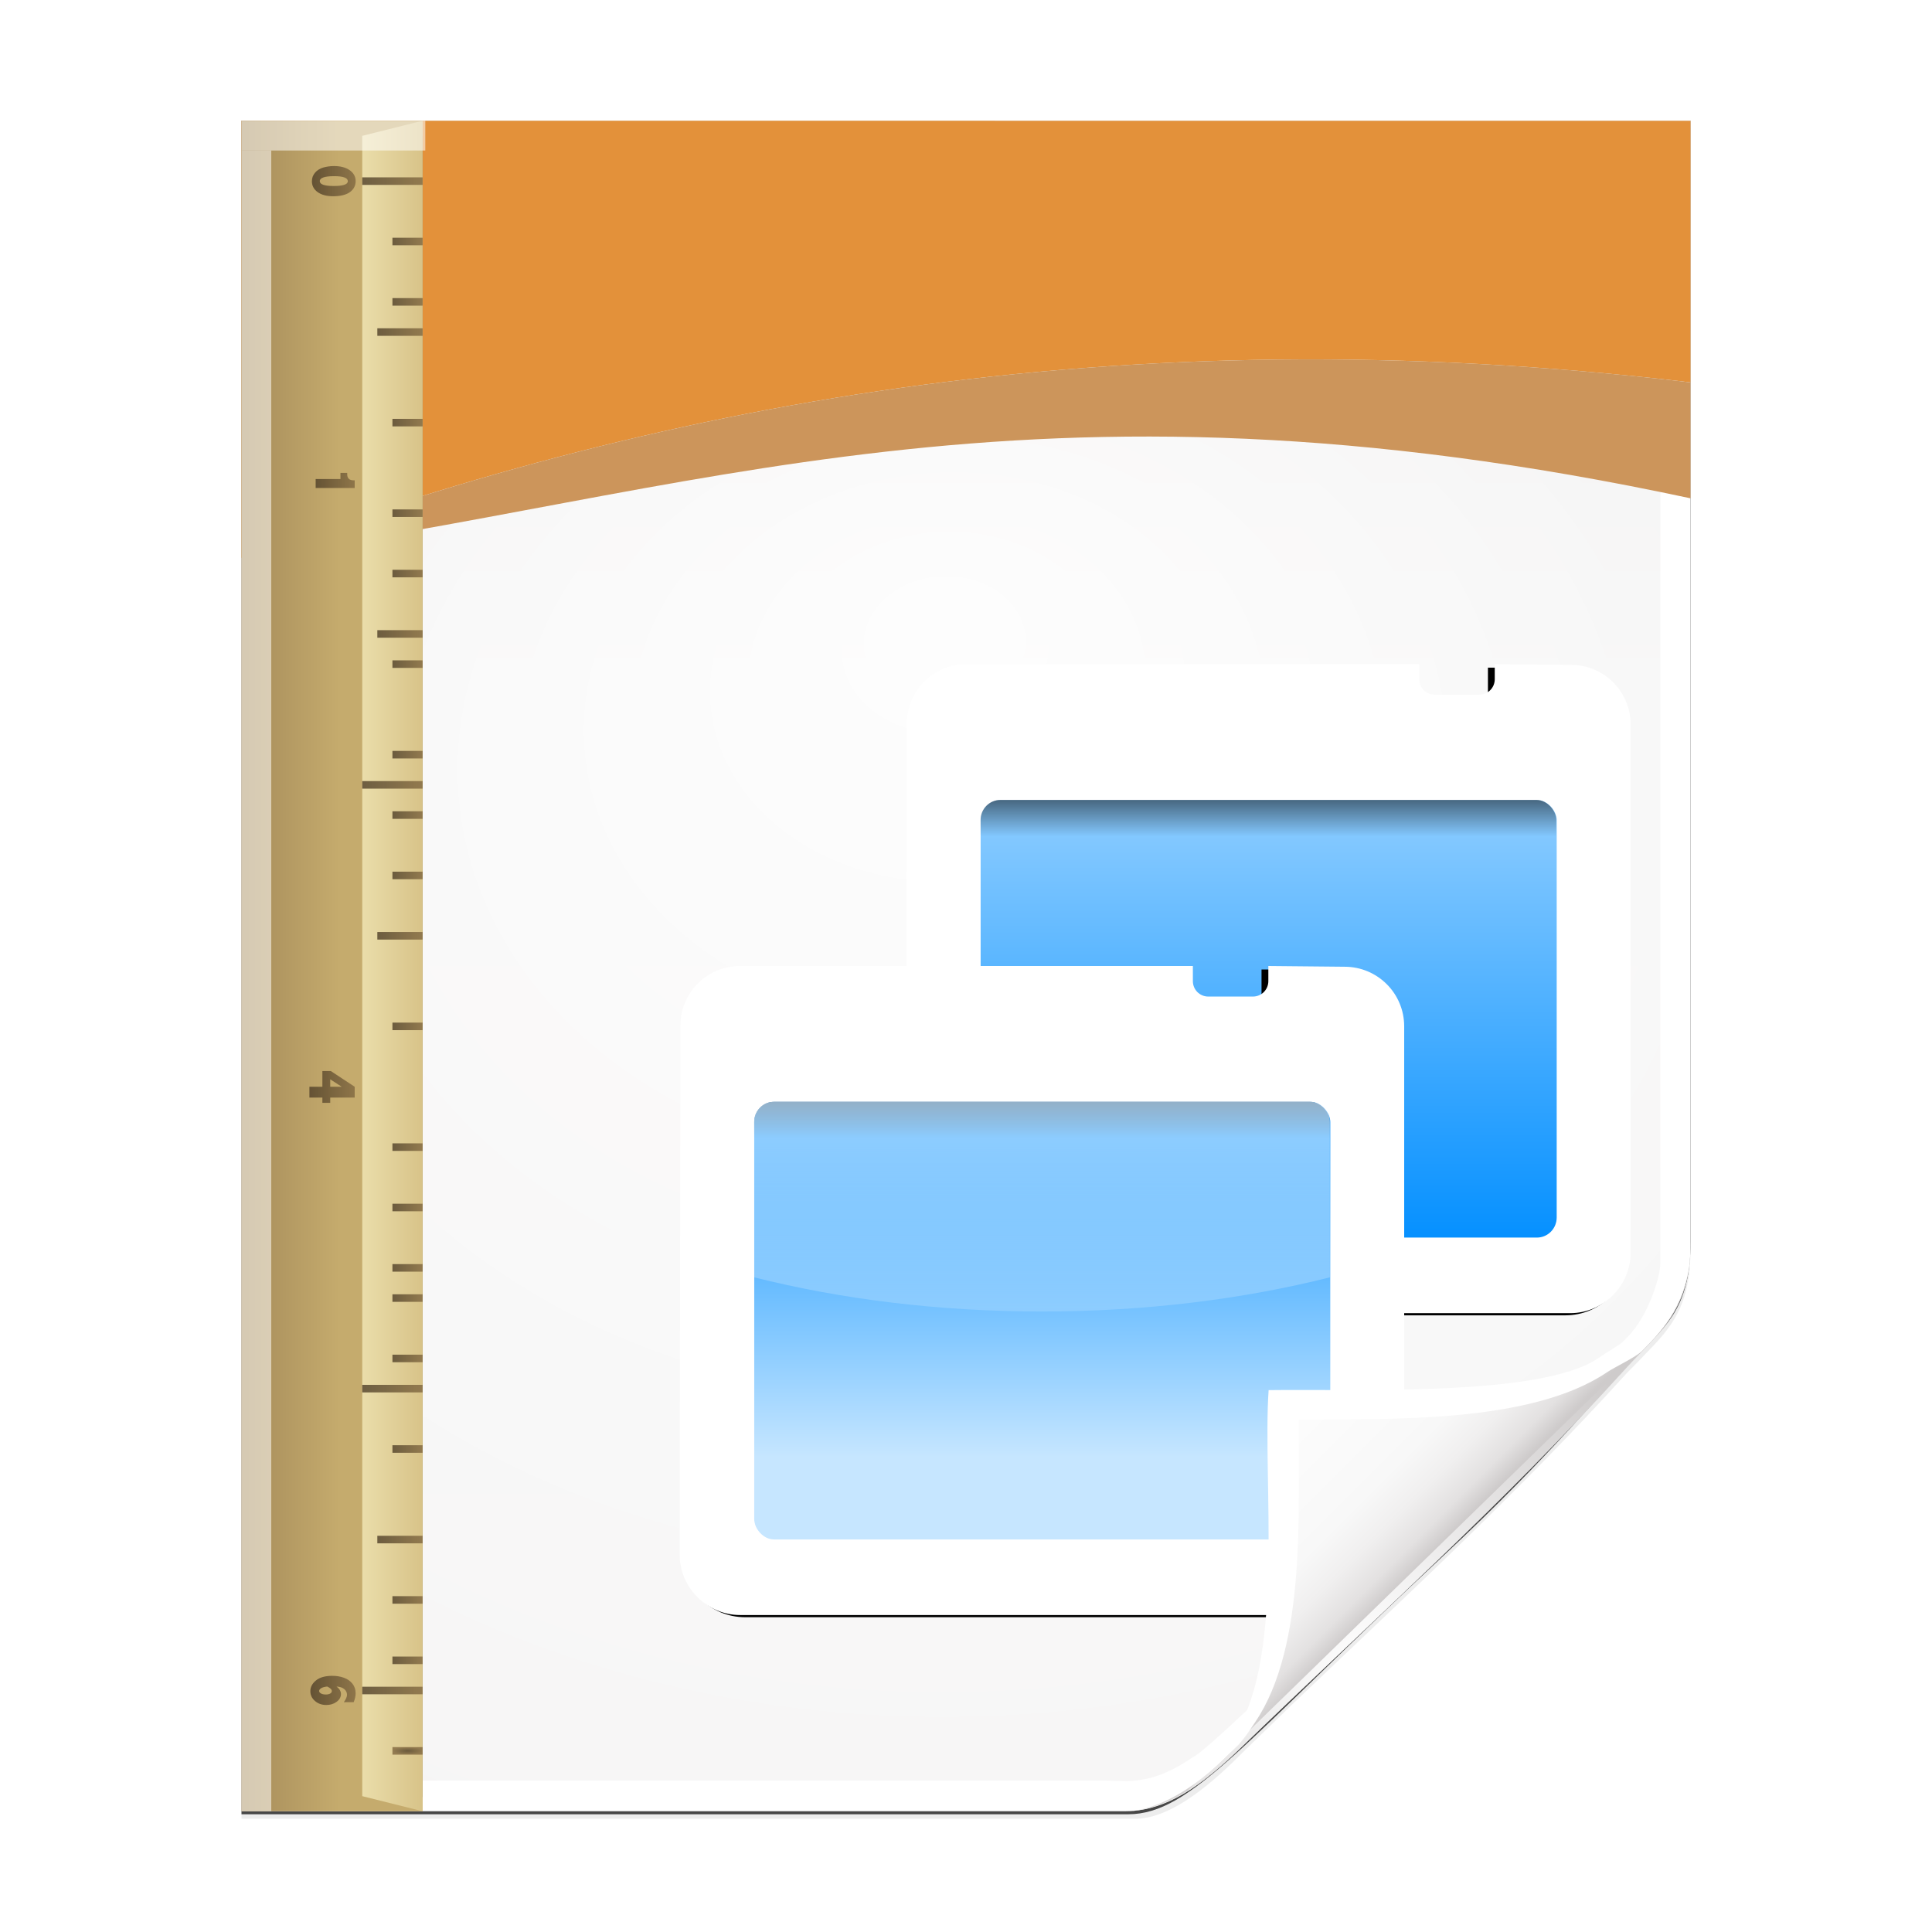 <svg height="96" width="96" xmlns="http://www.w3.org/2000/svg" xmlns:xlink="http://www.w3.org/1999/xlink"><linearGradient id="a"><stop offset="0" stop-color="#fff"/><stop offset="1" stop-color="#fff" stop-opacity="0"/></linearGradient><linearGradient id="b" xlink:href="#a"/><linearGradient id="c" gradientUnits="userSpaceOnUse" x1="28" x2="28" xlink:href="#a" y1="57.5" y2="0"/><radialGradient id="d" cx="102" cy="112.305" gradientUnits="userSpaceOnUse" r="139.559"><stop offset="0" stop-color="#efefef"/><stop offset=".189" stop-color="#f9f9f9"/><stop offset=".257" stop-color="#fafafa"/><stop offset=".301" stop-color="#fff"/><stop offset=".531" stop-color="#fafafa"/><stop offset=".845" stop-color="#ebecec"/><stop offset="1" stop-color="#e1e2e3"/></radialGradient><linearGradient id="e"><stop offset="0" stop-color="#0590ff"/><stop offset="1" stop-color="#c6e6ff"/></linearGradient><filter id="f" color-interpolation-filters="sRGB"><feGaussianBlur stdDeviation="1.126"/></filter><clipPath id="g"><path d="m18.188 56c-1.22 0-2.188.968-2.188 2.188v17.062c9.64 2.397 20.509 3.75 32 3.75s22.36-1.353 32-3.75v-17.062c0-1.22-.968-2.188-2.188-2.188z" filter="url(#h)"/></clipPath><filter id="h" color-interpolation-filters="sRGB" height="1.295" width="1.106" x="-.053" y="-.147"><feGaussianBlur stdDeviation="1.413"/></filter><radialGradient id="i" cx="100.889" cy="155.997" fx="100.889" fy="155.997" gradientTransform="matrix(2.617 0 0 2.319 -190.447 -216.482)" gradientUnits="userSpaceOnUse" r="40" xlink:href="#d"/><linearGradient id="j" gradientUnits="userSpaceOnUse" x1="52" x2="52" y1="52" y2="60"><stop offset="0"/><stop offset="1" stop-opacity="0"/></linearGradient><linearGradient id="k" gradientUnits="userSpaceOnUse" x1="56" x2="56" xlink:href="#c" y1="32" y2="88.118"/><linearGradient id="l" gradientTransform="matrix(.596 0 0 .604 12.398 41.175)" gradientUnits="userSpaceOnUse" x1="58.171" x2="58.171" xlink:href="#e" y1="55.886" y2="94.973"/><filter id="m"><feGaussianBlur stdDeviation=".76"/></filter><radialGradient id="n" cx="100.889" cy="155.997" fx="100.889" fy="155.997" gradientTransform="matrix(2.617 0 0 2.319 -169.447 -242.482)" gradientUnits="userSpaceOnUse" r="40" xlink:href="#d"/><linearGradient id="o" gradientTransform="matrix(.596 0 0 .604 27.398 19.175)" gradientUnits="userSpaceOnUse" x1="36.166" x2="37.42" y1="41.499" y2="106.466"><stop offset=".141" stop-color="#fff"/><stop offset="1" stop-color="#bac1c4"/></linearGradient><linearGradient id="p" gradientTransform="matrix(.596 0 0 .604 12.398 41.175)" gradientUnits="userSpaceOnUse" x1="58.171" x2="58.171" y1="38.964" y2="94.973"><stop offset="0" stop-color="#fff"/><stop offset="1" stop-color="#ddd"/></linearGradient><filter id="q"><feGaussianBlur stdDeviation=".773"/></filter><radialGradient id="r" cx="64" cy="64.004" fx="63.793" fy="47.275" gradientTransform="matrix(1.064 -.053 .043 .869 -23.207 27.284)" gradientUnits="userSpaceOnUse" r="47.5" xlink:href="#b"/><mask id="s" maskUnits="userSpaceOnUse"><path d="m18.608 44.442c-.215 0-.316.148-.316.316v68.833c0 .519.429.947.948.948l34.742.02c.034 0.0.63-.005 1.066 0 6.379-2.524 16.053-14.183 21.704-19.87.933-1.046.704-.727.918-1.825l0-48.106c0-.204-.103-.316-.316-.316z" fill="url(#r)" opacity=".847"/></mask><filter id="t"><feGaussianBlur stdDeviation="1.407"/></filter><filter id="u"><feGaussianBlur stdDeviation="1.72"/></filter><linearGradient id="v" gradientTransform="matrix(-0 1 -1 -0 59.465 -62)" gradientUnits="userSpaceOnUse" x1="173.994" x2="173.994" xlink:href="#x" y1="38.902" y2="35.902"/><linearGradient id="w"><stop fill="none" offset="0" stop-color="#4e3e27"/><stop fill="none" offset="1" stop-color="#816840"/></linearGradient><linearGradient id="x" gradientTransform="matrix(-0 1 -1 -0 42 -70.001)" gradientUnits="userSpaceOnUse" x1="86" x2="86" xlink:href="#w" y1="32" y2="30"/><linearGradient id="y" gradientTransform="matrix(-0 1 -1 -0 59.465 -62)" gradientUnits="userSpaceOnUse" x1="154.08" x2="154.08" xlink:href="#x" y1="38.964" y2="35.964"/><linearGradient id="z" gradientTransform="matrix(-0 1 -1 -0 59.465 -62)" gradientUnits="userSpaceOnUse" x1="134.014" x2="134.014" xlink:href="#x" y1="38.964" y2="35.964"/><linearGradient id="A" gradientTransform="matrix(-0 1 -1 -0 59.465 -62)" gradientUnits="userSpaceOnUse" x1="114.048" x2="114.048" xlink:href="#x" y1="38.902" y2="35.902"/><linearGradient id="B" gradientTransform="matrix(-0 1 -1 -0 59.465 -62)" gradientUnits="userSpaceOnUse" x1="93.83" x2="93.83" xlink:href="#x" y1="38.551" y2="35.964"/><linearGradient id="C" gradientTransform="matrix(-0 1 -1 -0 59.465 -62)" gradientUnits="userSpaceOnUse" x1="74.002" x2="74.002" xlink:href="#D" y1="38.799" y2="35.902"/><linearGradient id="D" gradientTransform="matrix(-0 1 -1 -0 42 -70.001)" gradientUnits="userSpaceOnUse" x1="82" x2="82" xlink:href="#w" y1="32" y2="30"/><linearGradient id="E" gradientTransform="translate(16 8)" gradientUnits="userSpaceOnUse" x1="10" x2="12" xlink:href="#x" y1="106" y2="106"/><radialGradient id="F" cx="11" cy="108" gradientTransform="matrix(1 0 0 .25 0 81)" gradientUnits="userSpaceOnUse" r="1" xlink:href="#x"/><linearGradient id="G" gradientTransform="translate(16 8)" gradientUnits="userSpaceOnUse" x1="10" x2="12" xlink:href="#x" y1="110" y2="110"/><linearGradient id="H" gradientTransform="translate(16 8)" gradientUnits="userSpaceOnUse" x1="8" x2="12" xlink:href="#x" y1="104" y2="104"/><linearGradient id="I" gradientTransform="translate(16 8)" gradientUnits="userSpaceOnUse" x1="10" x2="12" xlink:href="#x" y1="92" y2="92"/><linearGradient id="J" gradientTransform="translate(16 8)" gradientUnits="userSpaceOnUse" x1="9" x2="12" xlink:href="#x" y1="94" y2="94"/><linearGradient id="K" gradientTransform="translate(16 8)" gradientUnits="userSpaceOnUse" x1="10" x2="12" xlink:href="#x" y1="96" y2="96"/><linearGradient id="L" gradientTransform="translate(16 8)" gradientUnits="userSpaceOnUse" x1="10" x2="12" xlink:href="#x" y1="98" y2="98"/><linearGradient id="M" gradientTransform="translate(16 8)" gradientUnits="userSpaceOnUse" x1="10" x2="12" xlink:href="#x" y1="100" y2="100"/><linearGradient id="N" gradientTransform="translate(16 8)" gradientUnits="userSpaceOnUse" x1="10" x2="12" xlink:href="#x" y1="102" y2="102"/><linearGradient id="O" gradientTransform="translate(16 8)" gradientUnits="userSpaceOnUse" x1="10" x2="12" xlink:href="#x" y1="90" y2="90"/><linearGradient id="P" gradientTransform="translate(16 8)" gradientUnits="userSpaceOnUse" x1="10" x2="12" xlink:href="#x" y1="88" y2="88"/><linearGradient id="Q" gradientTransform="translate(16 8)" gradientUnits="userSpaceOnUse" x1="10" x2="12" xlink:href="#x" y1="86" y2="86"/><linearGradient id="R" gradientTransform="translate(16 8)" gradientUnits="userSpaceOnUse" x1="8" x2="12" xlink:href="#x" y1="84" y2="84"/><linearGradient id="S" gradientTransform="translate(16 8)" gradientUnits="userSpaceOnUse" x1="8" x2="12" xlink:href="#x" y1="64" y2="64"/><linearGradient id="T" gradientTransform="translate(16 8)" gradientUnits="userSpaceOnUse" x1="10" x2="12" xlink:href="#x" y1="82" y2="82"/><linearGradient id="U" gradientTransform="translate(16 8)" gradientUnits="userSpaceOnUse" x1="10" x2="12" xlink:href="#x" y1="80" y2="80"/><linearGradient id="V" gradientTransform="translate(16 8)" gradientUnits="userSpaceOnUse" x1="10" x2="12" xlink:href="#x" y1="78" y2="78"/><linearGradient id="W" gradientTransform="translate(16 8)" gradientUnits="userSpaceOnUse" x1="10" x2="12" xlink:href="#x" y1="66" y2="66"/><linearGradient id="X" gradientTransform="translate(16 8)" gradientUnits="userSpaceOnUse" x1="10" x2="12" xlink:href="#x" y1="68" y2="68"/><linearGradient id="Y" gradientTransform="translate(16 8)" gradientUnits="userSpaceOnUse" x1="10" x2="12" xlink:href="#x" y1="70" y2="70"/><linearGradient id="Z" gradientTransform="translate(16 8)" gradientUnits="userSpaceOnUse" x1="10" x2="12" xlink:href="#x" y1="72" y2="72"/><linearGradient id="aa" gradientTransform="translate(16 8)" gradientUnits="userSpaceOnUse" x1="9" x2="12" xlink:href="#x" y1="74" y2="74"/><linearGradient id="ab" gradientTransform="translate(16 8)" gradientUnits="userSpaceOnUse" x1="10" x2="12" xlink:href="#x" y1="76" y2="76"/><linearGradient id="ac" gradientTransform="translate(16 8)" gradientUnits="userSpaceOnUse" x1="10" x2="12" xlink:href="#x" y1="62" y2="62"/><linearGradient id="ad" gradientTransform="translate(16 8)" gradientUnits="userSpaceOnUse" x1="10" x2="12" xlink:href="#x" y1="60" y2="60"/><linearGradient id="ae" gradientTransform="translate(16 8)" gradientUnits="userSpaceOnUse" x1="10" x2="12" xlink:href="#x" y1="58" y2="58"/><linearGradient id="af" gradientTransform="translate(16 8)" gradientUnits="userSpaceOnUse" x1="10" x2="12" xlink:href="#x" y1="46" y2="46"/><linearGradient id="ag" gradientTransform="translate(16 8)" gradientUnits="userSpaceOnUse" x1="10" x2="12" xlink:href="#x" y1="48" y2="48"/><linearGradient id="ah" gradientTransform="translate(16 8)" gradientUnits="userSpaceOnUse" x1="10" x2="12" xlink:href="#x" y1="50" y2="50"/><linearGradient id="ai" gradientTransform="translate(16 8)" gradientUnits="userSpaceOnUse" x1="10" x2="12" xlink:href="#x" y1="52" y2="52"/><linearGradient id="aj" gradientTransform="translate(16 8)" gradientUnits="userSpaceOnUse" x1="9" x2="12" xlink:href="#x" y1="54" y2="54"/><linearGradient id="ak" gradientTransform="translate(16 8)" gradientUnits="userSpaceOnUse" x1="10" x2="12" xlink:href="#x" y1="56" y2="56"/><linearGradient id="al" gradientTransform="translate(16 8)" gradientUnits="userSpaceOnUse" x1="8" x2="12" xlink:href="#x" y1="44" y2="44"/><linearGradient id="am" gradientTransform="translate(16 8)" gradientUnits="userSpaceOnUse" x1="8" x2="12" xlink:href="#x" y1="24" y2="24"/><linearGradient id="an" gradientTransform="translate(16 8)" gradientUnits="userSpaceOnUse" x1="10" x2="12" xlink:href="#x" y1="42" y2="42"/><linearGradient id="ao" gradientTransform="translate(16 8)" gradientUnits="userSpaceOnUse" x1="10" x2="12" xlink:href="#x" y1="40" y2="40"/><linearGradient id="ap" gradientTransform="translate(16 8)" gradientUnits="userSpaceOnUse" x1="10" x2="12" xlink:href="#x" y1="36" y2="36"/><linearGradient id="aq" gradientTransform="translate(16 8)" gradientUnits="userSpaceOnUse" x1="10" x2="12" xlink:href="#x" y1="38" y2="38"/><linearGradient id="ar" gradientTransform="translate(16 8)" gradientUnits="userSpaceOnUse" x1="9" x2="12" xlink:href="#x" y1="34" y2="34"/><linearGradient id="as" gradientTransform="translate(16 8)" gradientUnits="userSpaceOnUse" x1="10" x2="12" xlink:href="#x" y1="32" y2="32"/><linearGradient id="at" gradientTransform="translate(16 8)" gradientUnits="userSpaceOnUse" x1="10" x2="12" xlink:href="#x" y1="30" y2="30"/><linearGradient id="au" gradientTransform="translate(16 8)" gradientUnits="userSpaceOnUse" x1="10" x2="12" xlink:href="#x" y1="28" y2="28"/><linearGradient id="av" gradientTransform="translate(16 8)" gradientUnits="userSpaceOnUse" x1="10" x2="12" xlink:href="#x" y1="26" y2="26"/><linearGradient id="aw" gradientTransform="translate(16 8)" gradientUnits="userSpaceOnUse" x1="10" x2="12" xlink:href="#D" y1="22" y2="22"/><linearGradient id="ax" gradientTransform="translate(16 8)" gradientUnits="userSpaceOnUse" x1="10" x2="12" xlink:href="#D" y1="20" y2="20"/><linearGradient id="ay" gradientTransform="translate(16 8)" gradientUnits="userSpaceOnUse" x1="10" x2="12" xlink:href="#D" y1="18" y2="18"/><linearGradient id="az" gradientTransform="translate(16 8)" gradientUnits="userSpaceOnUse" x1="9" x2="12" xlink:href="#D" y1="14" y2="14"/><linearGradient id="aA" gradientTransform="translate(16 8)" gradientUnits="userSpaceOnUse" x1="10" x2="12" xlink:href="#D" y1="16" y2="16"/><linearGradient id="aB" gradientTransform="translate(16 8)" gradientUnits="userSpaceOnUse" x1="10" x2="12" xlink:href="#D" y1="12" y2="12"/><linearGradient id="aC" gradientTransform="matrix(-0 1 -1 -0 58 -62)" gradientUnits="userSpaceOnUse" x1="80" x2="80" xlink:href="#aD" y1="32" y2="30"/><linearGradient id="aD" gradientTransform="matrix(-0 1 -1 -0 42 -70.001)" gradientUnits="userSpaceOnUse" x1="176" x2="176" xlink:href="#w" y1="32" y2="30"/><linearGradient id="aE" gradientTransform="matrix(-0 1 -1 -0 58 -62)" gradientUnits="userSpaceOnUse" x1="78" x2="78" xlink:href="#aD" y1="32" y2="30"/><linearGradient id="aF" gradientTransform="matrix(-0 1 -1 -0 58 -62)" gradientUnits="userSpaceOnUse" x1="76" x2="76" xlink:href="#aD" y1="32" y2="30"/><linearGradient id="aG" gradientTransform="matrix(-0 1 -1 -0 58 -62)" gradientUnits="userSpaceOnUse" x1="74" x2="74" xlink:href="#aD" y1="33.999" y2="30"/><linearGradient id="aH" gradientTransform="matrix(-0 1 -1 -0 42 -70.001)" gradientUnits="userSpaceOnUse" x1="126" x2="126" y1="30" y2="34.001"><stop offset="0" stop-color="#ddc98f"/><stop offset="1" stop-color="#f4eab9"/></linearGradient><linearGradient id="aI" gradientTransform="matrix(-0 1 -1 -0 58 -62)" gradientUnits="userSpaceOnUse" x1="126" x2="126" y1="41.999" y2="30"><stop offset="0" stop-color="#a58b5a"/><stop offset=".544" stop-color="#c5ab6d"/></linearGradient><filter id="aJ" height="1.027" width="1.294" x="-.147" y="-.014"><feGaussianBlur stdDeviation=".612"/></filter><linearGradient id="aK" gradientTransform="matrix(.596 0 0 .604 55.429 19.175)" gradientUnits="userSpaceOnUse" x1="38.047" x2="38.047" xlink:href="#e" y1="104.221" y2="36.11"/><radialGradient id="aL" cx="90.75" cy="110.253" gradientUnits="userSpaceOnUse" r="24.501" xlink:href="#b"/><clipPath id="aM"><path d="m112 82.503c0 4.465-2.797 6.41-5.28 8.094-5.109 3.465-14.939 3.325-20.72 3.406-.081 5.781.166 15.505-3.299 20.613-1.684 2.482-5.291 5.387-8.201 5.387 2.318 0 4.743-1.335 7.584-4.085 9.142-8.849 17.367-16.135 25.673-25.298 1.919-2.117 4.243-3.642 4.243-8.118z"/></clipPath><filter id="aN" color-interpolation-filters="sRGB"><feGaussianBlur stdDeviation=".43"/></filter><linearGradient id="aO" gradientUnits="userSpaceOnUse" x1="86.882" x2="95.428" y1="93.756" y2="102.302"><stop offset="0" stop-color="#fcfcfc"/><stop offset=".523" stop-color="#f8f8f8"/><stop offset=".723" stop-color="#f0efef"/><stop offset=".89" stop-color="#e3e1e1"/><stop offset="1" stop-color="#cecbcb"/></linearGradient><clipPath id="aP"><path d="m17 8-0 110h57.5c1.675 0 3.119.181 4.9-1.6 8.798-8.798 20.54-19.852 27.799-27.176 2.441-2.463 2.801-4.471 2.801-6.724v-74.5z"/></clipPath><filter id="aQ" color-interpolation-filters="sRGB" height="1.241" width="1.225" x="-.113" y="-.121"><feGaussianBlur stdDeviation="2.386"/></filter><filter id="aR" color-interpolation-filters="sRGB" height="2.026" width="1.957" x="-.479" y="-.513"><feGaussianBlur stdDeviation="10.141"/></filter><radialGradient id="aS" cx="64" cy="64.004" fx="63.793" fy="47.275" gradientTransform="matrix(1.684 -.084 .069 1.376 -48.197 -18.663)" gradientUnits="userSpaceOnUse" r="47.5" xlink:href="#b"/><linearGradient id="aT" gradientUnits="userSpaceOnUse" x1="72" x2="72" y1="0" y2="116.401"><stop offset="0" stop-color="#eeecec"/><stop offset=".4" stop-color="#f4f4f4"/><stop offset="1" stop-color="#f6f5f5"/></linearGradient><filter id="aU" color-interpolation-filters="sRGB"><feGaussianBlur stdDeviation="1.562"/></filter><filter id="aV" color-interpolation-filters="sRGB"><feGaussianBlur stdDeviation="2.028"/></filter><g transform="scale(.75)"><path d="m16 8.5v112h59.188c2.116 0 4.529-1.772 7-4.25.712-.714 1.441-1.394 2.156-2.094.416-.406.832-.814 1.25-1.219 7.774-7.41 14.983-14.023 22.219-22.0.421-.421.812-.811 1.156-1.188 1.464-1.498 2.762-2.838 2.994-5.862l.037-.731v-74.656z" filter="url(#aV)" opacity=".262"/><path d="m16 8-0 112.2h58.746c4.168 0 7.729-4.856 20.854-17.1 7.486-6.984 10.44-10.889 13.15-13.6 1.743-1.743 3.25-3.038 3.25-7.2v-74.3z" fill-opacity=".701" filter="url(#aU)"/><path d="m16 8-0 112h58.5c1.675 0 3.914-.565 7-3.6 8.87-8.725 20.24-19.852 27.499-27.176 2.441-2.463 3.001-4.471 3.001-6.724v-74.5z" fill="#fff"/><path d="m18.5 10c-.34 0-.5.235-.5.5v105.969c0 .822.679 1.5 1.5 1.5h53.688c.053 0 .81.023 1.5.031 1.778-.04 3.132-.754 4.356-1.593 1.052-.291 19.65-18.62 28.771-27.809 1.362-1.373 2.185-3.948 2.185-4.896l0-73.202c0-.323-.163-.5-.5-.5z" fill="url(#aT)"/><path d="m18.5 10c-.34 0-.5.235-.5.5v105.969c0 .822.679 1.5 1.5 1.5l55.5.031c.053 0 3.274-.008 3.963 0 6.541-4.504 20.637-19.953 29.583-28.955 1.477-1.656.458-.37 1.454-1.607l0-76.937c0-.323-.163-.5-.5-.5z" fill="url(#aS)" opacity=".847"/><path d="m0 0h128v128h-128z" fill="#fbfbfb" fill-opacity=".004" opacity=".01"/><g filter="url(#q)" mask="url(#s)" transform="matrix(1.583 0 0 1.583 -11.458 -61.856)"><path d="m15 40.688c-3.884 0-7 3.147-7 7.031v57.969c0 3.884 3.116 7 7 7h66c3.884 0 7-3.116 7-7v-57.969c0-3.884-3.116-7.031-7-7.031h-8.6v2.994c0 .956-.763 1.719-1.719 1.719h-5.362c-.956 0-1.719-.763-1.719-1.719v-2.994z" filter="url(#m)" transform="matrix(.596 0 0 .596 27.398 19.983)"/><path d="m36 44c-2.187 0-3.951 1.763-3.951 3.951l-.049 35.049c0 2.187 1.813 4 4 4h40c2.187 0 4-1.813 4-4v-35c0-2.187-1.763-3.951-3.951-3.951l-5.049-.049v1c0 .57-.455 1.025-1.025 1.025h-2.95c-.57 0-1.025-.455-1.025-1.025v-1z" fill="#fff"/><path d="m42 40.459c-1.996 0-3.541 1.545-3.541 3.541v35c0 1.996 1.545 3.541 3.541 3.541h40c1.996 0 3.541-1.545 3.541-3.541v-35c0-1.996-1.545-3.541-3.541-3.541h-4a.541.541 0 0 0 -.541.541v1c0 .425-.315.74-.74.74h-4.438c-.425 0-.74-.315-.74-.74v-1a.541.541 0 0 0 -.541-.541z" fill="url(#n)" transform="translate(-6 4)"/><rect fill="url(#o)" height="28.993" rx="1.313" ry="1.33" width="38.165" x="36.939" y="53"/><rect fill="url(#j)" filter="url(#f)" height="32" rx="2.202" transform="matrix(.596 0 0 .604 27.398 19.175)" width="64" x="16" y="56"/><path d="m36.95 80.732v.604c0 .737.577 1.321 1.304 1.321h35.556c.727 0 1.304-.585 1.304-1.321v-.604c0 .737-.577 1.321-1.304 1.321h-35.556c-.727 0-1.304-.585-1.304-1.321z" fill="#fff"/><g transform="translate(0 -3)"><path d="m15 40.688c-3.884 0-7 3.147-7 7.031v57.969c0 3.884 3.116 7 7 7h66c3.884 0 7-3.116 7-7v-57.969c0-3.884-3.116-7.031-7-7.031h-8.6v2.994c0 .956-.763 1.719-1.719 1.719h-5.362c-.956 0-1.719-.763-1.719-1.719v-2.994z" filter="url(#m)" transform="matrix(.596 0 0 .596 12.398 41.983)"/><path d="m21 66c-2.187 0-3.951 1.763-3.951 3.951l-.049 35.049c0 2.187 1.813 4 4 4h40c2.187 0 4-1.813 4-4v-35c0-2.187-1.763-3.951-3.951-3.951l-5.049-.049v1c0 .57-.455 1.025-1.025 1.025h-2.95c-.57 0-1.025-.455-1.025-1.025v-1z" fill="#fff"/><path d="m21 66.422c-2.014 0-3.578 1.564-3.578 3.578v35c0 2.014 1.564 3.578 3.578 3.578h40c2.014 0 3.578-1.564 3.578-3.578v-35c0-2.014-1.564-3.578-3.578-3.578h-4a.579.579 0 0 0 -.578.578v1c0 .405-.298.703-.703.703h-4.438c-.405-0-.703-.298-.703-.703v-1a.579.579 0 0 0 -.578-.578z" fill="url(#i)"/><rect fill="url(#p)" height="28.993" rx="1.313" ry="1.33" width="38.165" x="21.939" y="75"/><rect fill="url(#j)" filter="url(#f)" height="32" rx="2.202" transform="matrix(.596 0 0 .604 12.398 41.175)" width="64" x="16" y="56"/><path d="m21.95 102.732v.604c0 .737.577 1.321 1.304 1.321h35.556c.727 0 1.304-.585 1.304-1.321v-.604c0 .737-.577 1.321-1.304 1.321h-35.556c-.727 0-1.304-.585-1.304-1.321z" fill="#fff"/><path clip-path="url(#g)" d="m18.188 56c-1.22 0-2.188.968-2.188 2.188v17.062c9.64 2.397 20.509 3.75 32 3.75s22.36-1.353 32-3.75v-17.062c0-1.22-.968-2.188-2.188-2.188z" fill="url(#k)" filter="url(#h)" transform="matrix(.596 0 0 .604 12.398 41.175)"/></g><path clip-path="url(#g)" d="m18.188 56c-1.22 0-2.188.968-2.188 2.188v17.062c9.64 2.397 20.509 3.75 32 3.75s22.36-1.353 32-3.75v-17.062c0-1.22-.968-2.188-2.188-2.188z" fill="url(#k)" filter="url(#h)" transform="matrix(.596 0 0 .604 27.398 19.175)"/></g><path d="m15 40.688c-3.884 0-7 3.147-7 7.031v57.969c0 3.884 3.116 7 7 7h66c3.884 0 7-3.116 7-7v-57.969c0-3.884-3.116-7.031-7-7.031h-8.6v2.994c0 .956-.763 1.719-1.719 1.719h-5.362c-.956 0-1.719-.763-1.719-1.719v-2.994z" filter="url(#t)" transform="matrix(.596 0 0 .596 55.429 19.983)"/><path d="m64.031 44c-2.187 0-3.951 1.763-3.951 3.951l-.049 35.049c0 2.187 1.813 4 4 4h40c2.187 0 4-1.813 4-4v-35c0-2.187-1.763-3.951-3.951-3.951l-5.049-.049v1c0 .57-.455 1.025-1.025 1.025h-2.95c-.57 0-1.025-.455-1.025-1.025v-1z" fill="#fff"/><path d="m42 40.969c-1.747 0-3.031 1.284-3.031 3.031v35c0 1.747 1.284 3.031 3.031 3.031h40c1.747 0 3.031-1.284 3.031-3.031v-35c0-1.747-1.284-3.031-3.031-3.031h-4a.031.031 0 0 0 -.006 0 .031.031 0 0 0 -.006.002.031.031 0 0 0 -.006.004.031.031 0 0 0 -.002.002.031.031 0 0 0 -.002.002.031.031 0 0 0 -.004.004.031.031 0 0 0 -.004.006.031.031 0 0 0 -.002.006.031.031 0 0 0 0 .006v1c0 .696-.554 1.25-1.25 1.25h-4.438c-.696 0-1.25-.554-1.25-1.25v-1a.031.031 0 0 0 0-.006.031.031 0 0 0 -.002-.006.031.031 0 0 0 -.004-.006.031.031 0 0 0 -.002-.002.031.031 0 0 0 -.002-.002.031.031 0 0 0 -.004-.004.031.031 0 0 0 -.006-.004.031.031 0 0 0 -.006-.002.031.031 0 0 0 -.006 0z" fill="url(#n)" transform="translate(22 4)"/><rect fill="url(#aK)" height="28.993" rx="1.313" ry="1.33" width="38.165" x="64.97" y="53"/><rect fill="url(#j)" filter="url(#f)" height="32" rx="2.202" transform="matrix(.596 0 0 .604 55.429 19.175)" width="64" x="16" y="56"/><path d="m64.981 80.732v.604c0 .737.577 1.321 1.304 1.321h35.556c.727 0 1.304-.585 1.304-1.321v-.604c0 .737-.577 1.321-1.304 1.321h-35.556c-.727 0-1.304-.585-1.304-1.321z" fill="#fff"/><g transform="translate(28.031 -2)"><path d="m15 40.688c-3.884 0-7 3.147-7 7.031v57.969c0 3.884 3.116 7 7 7h66c3.884 0 7-3.116 7-7v-57.969c0-3.884-3.116-7.031-7-7.031h-8.6v2.994c0 .956-.763 1.719-1.719 1.719h-5.362c-.956 0-1.719-.763-1.719-1.719v-2.994z" filter="url(#u)" transform="matrix(.596 0 0 .596 12.398 41.983)"/><path d="m21 66c-2.187 0-3.951 1.763-3.951 3.951l-.049 35.049c0 2.187 1.813 4 4 4h40c2.187 0 4-1.813 4-4v-35c0-2.187-1.763-3.951-3.951-3.951l-5.049-.049v1c0 .57-.455 1.025-1.025 1.025h-2.95c-.57 0-1.025-.455-1.025-1.025v-1z" fill="#fff"/><path d="m21 67.031c-1.716 0-2.969 1.252-2.969 2.969v35c0 1.716 1.252 2.969 2.969 2.969h40c1.716 0 2.969-1.252 2.969-2.969v-35c0-1.716-1.252-2.969-2.969-2.969h-3.969v.969c0 .729-.583 1.312-1.312 1.312h-4.438c-.729-0-1.312-.583-1.312-1.312v-.969z" fill="url(#i)"/><rect fill="url(#l)" height="28.993" rx="1.313" ry="1.33" width="38.165" x="21.939" y="75"/><rect fill="url(#j)" filter="url(#f)" height="32" rx="2.202" transform="matrix(.596 0 0 .604 12.398 41.175)" width="64" x="16" y="56"/><path d="m21.95 102.732v.604c0 .737.577 1.321 1.304 1.321h35.556c.727 0 1.304-.585 1.304-1.321v-.604c0 .737-.577 1.321-1.304 1.321h-35.556c-.727 0-1.304-.585-1.304-1.321z" fill="#fff"/><path clip-path="url(#g)" d="m18.188 56c-1.22 0-2.188.968-2.188 2.188v17.062c9.64 2.397 20.509 3.75 32 3.75s22.36-1.353 32-3.75v-17.062c0-1.22-.968-2.188-2.188-2.188z" fill="url(#k)" filter="url(#h)" transform="matrix(.596 0 0 .604 12.398 41.175)"/></g><path clip-path="url(#g)" d="m18.188 56c-1.22 0-2.188.968-2.188 2.188v17.062c9.64 2.397 20.509 3.75 32 3.75s22.36-1.353 32-3.75v-17.062c0-1.22-.968-2.188-2.188-2.188z" fill="url(#k)" filter="url(#h)" transform="matrix(.596 0 0 .604 55.429 19.175)"/><g stroke-width=".987" transform="translate(.003 2.685)"><path d="m15.995 34.273c26.828-9.984 57.753-16.183 96.002-11.624l.002-17.33-96.002-.003z" fill="#e3913a"/><path d="m15.995 34.273c26.828-9.984 57.753-16.183 96.002-11.624v7.68c-44.222-9.464-65.969-.092-96.002 3.944z" fill="#cc955b"/></g><path d="m18 11h10v108h-10z" filter="url(#aJ)" transform="matrix(1 0 0 1.019 0 -2.204)"/><path d="m16 8h12v112h-12z" fill="url(#aI)"/><path d="m8 111v-110l4-1v112z" fill="url(#aH)" opacity=".8" transform="translate(16 8)"/><path d="m24 11.75h4v.5h-4z" fill="url(#aG)" opacity=".8"/><path d="m26 13.75h2v.5h-2z" fill="url(#aF)" opacity=".8"/><path d="m26 15.75h2v.5h-2z" fill="url(#aE)" opacity=".8"/><path d="m26 17.75h2v.5h-2z" fill="url(#aC)" opacity=".8"/><path d="m26 19.75h2v.5h-2z" fill="url(#aB)" opacity=".8"/><path d="m26 23.75h2v.5h-2z" fill="url(#aA)" opacity=".8"/><path d="m25 21.75h3v.5h-3z" fill="url(#az)" opacity=".8"/><path d="m26 25.75h2v.5h-2z" fill="url(#ay)" opacity=".8"/><path d="m26 27.75h2v.5h-2z" fill="url(#ax)" opacity=".8"/><path d="m26 29.75h2v.5h-2z" fill="url(#aw)" opacity=".8"/><path d="m26 33.75h2v.5h-2z" fill="url(#av)" opacity=".8"/><path d="m26 35.75h2v.5h-2z" fill="url(#au)" opacity=".8"/><path d="m26 37.75h2v.5h-2z" fill="url(#at)" opacity=".8"/><path d="m26 39.75h2v.5h-2z" fill="url(#as)" opacity=".8"/><path d="m25 41.75h3v.5h-3z" fill="url(#ar)" opacity=".8"/><path d="m26 45.75h2v.5h-2z" fill="url(#aq)" opacity=".8"/><path d="m26 43.75h2v.5h-2z" fill="url(#ap)" opacity=".8"/><path d="m26 47.75h2v.5h-2z" fill="url(#ao)" opacity=".8"/><path d="m26 49.75h2v.5h-2z" fill="url(#an)" opacity=".8"/><path d="m24 31.75h4v.5h-4z" fill="url(#am)" opacity=".8"/><path d="m24 51.75h4v.5h-4z" fill="url(#al)" opacity=".8"/><path d="m26 63.75h2v.5h-2z" fill="url(#ak)" opacity=".8"/><path d="m25 61.75h3v.5h-3z" fill="url(#aj)" opacity=".8"/><path d="m26 59.75h2v.5h-2z" fill="url(#ai)" opacity=".8"/><path d="m26 57.75h2v.5h-2z" fill="url(#ah)" opacity=".8"/><path d="m26 55.75h2v.5h-2z" fill="url(#ag)" opacity=".8"/><path d="m26 53.75h2v.5h-2z" fill="url(#af)" opacity=".8"/><path d="m26 65.75h2v.5h-2z" fill="url(#ae)" opacity=".8"/><path d="m26 67.75h2v.5h-2z" fill="url(#ad)" opacity=".8"/><path d="m26 69.75h2v.5h-2z" fill="url(#ac)" opacity=".8"/><path d="m26 83.75h2v.5h-2z" fill="url(#ab)" opacity=".8"/><path d="m25 81.75h3v.5h-3z" fill="url(#aa)" opacity=".8"/><path d="m26 79.75h2v.5h-2z" fill="url(#Z)" opacity=".8"/><path d="m26 77.75h2v.5h-2z" fill="url(#Y)" opacity=".8"/><path d="m26 75.75h2v.5h-2z" fill="url(#X)" opacity=".8"/><path d="m26 73.75h2v.5h-2z" fill="url(#W)" opacity=".8"/><path d="m26 85.75h2v.5h-2z" fill="url(#V)" opacity=".8"/><path d="m26 87.75h2v.5h-2z" fill="url(#U)" opacity=".8"/><path d="m26 89.75h2v.5h-2z" fill="url(#T)" opacity=".8"/><path d="m24 71.75h4v.5h-4z" fill="url(#S)" opacity=".8"/><path d="m24 91.75h4v.5h-4z" fill="url(#R)" opacity=".8"/><path d="m26 93.75h2v.5h-2z" fill="url(#Q)" opacity=".8"/><path d="m26 95.75h2v.5h-2z" fill="url(#P)" opacity=".8"/><path d="m26 97.75h2v.5h-2z" fill="url(#O)" opacity=".8"/><path d="m26 109.75h2v.5h-2z" fill="url(#N)" opacity=".8"/><path d="m26 107.75h2v.5h-2z" fill="url(#M)" opacity=".8"/><path d="m26 105.75h2v.5h-2z" fill="url(#L)" opacity=".8"/><path d="m26 103.75h2v.5h-2z" fill="url(#K)" opacity=".8"/><path d="m25 101.75h3v.5h-3z" fill="url(#J)" opacity=".8"/><path d="m26 99.75h2v.5h-2z" fill="url(#I)" opacity=".8"/><path d="m24 111.75h4v.5h-4z" fill="url(#H)" opacity=".8"/><path d="m26 117.75h2v.5h-2z" fill="url(#G)" opacity=".8"/><path d="m10 107.75h2v.5h-2z" fill="url(#F)" opacity=".8" transform="translate(16 8)"/><path d="m26 113.75h2v.5h-2z" fill="url(#E)" opacity=".8"/><path d="m23.563 11.997c0 .305-.127.548-.379.731-.253.183-.624.274-1.114.274-.428 0-.77-.091-1.023-.273-.255-.183-.382-.422-.382-.718 0-.217.067-.405.203-.566.137-.161.318-.276.543-.343.226-.066.467-.1.725-.1.432 0 .777.093 1.037.278s.39.424.39.717zm-.519.008c0-.11-.076-.194-.227-.249-.15-.056-.376-.084-.677-.084-.318 0-.557.028-.716.083-.157.055-.237.137-.237.246 0 .108.077.188.231.242.153.054.385.08.693.08.311 0 .544-.026.699-.079s.234-.132.234-.239z" fill="url(#C)" opacity=".8"/><path d="m23.5 31.821v.509h-2.587v-.592h1.644v-.408h.447v.095c0 .125.034.222.103.292.068.069.171.104.307.104z" fill="url(#B)" opacity=".8"/><path d="m23.393 51.185c.113.223.17.455.17.696 0 .147-.026.289-.078.425-.053.136-.135.246-.248.333s-.246.129-.397.129c-.147 0-.278-.041-.391-.123s-.207-.207-.284-.372c-.036.212-.112.372-.228.478-.115.106-.271.159-.467.159-.264 0-.48-.096-.651-.287s-.257-.44-.257-.746c0-.218.052-.449.154-.692h.639c-.146.198-.218.395-.218.588 0 .119.038.22.114.303s.168.125.277.125c.104 0 .189-.04.256-.121s.099-.185.099-.31v-.304h.505v.2c0 .116.026.211.078.286.053.076.125.113.221.113.088 0 .16-.034.218-.1.057-.067.085-.15.085-.252 0-.151-.074-.327-.223-.528z" fill="url(#A)" opacity=".8"/><path d="m23.5 72v.717h-1.621v.35h-.52v-.35h-.859v-.717h.859v-1.039h.561zm-.86 0-.761-.493v.493z" fill="url(#z)" opacity=".8"/><path d="m23.5 91.215v1.542h-.557v-.844h-.537c.094.116.141.231.141.349 0 .16-.076.313-.229.461-.153.15-.38.223-.681.223-.334 0-.606-.096-.818-.291s-.318-.447-.318-.758c0-.203.055-.43.164-.682h.663c-.162.219-.243.414-.243.582 0 .121.05.223.149.305s.224.125.373.125c.108 0 .196-.021.267-.066.07-.043.105-.1.105-.166 0-.07-.046-.129-.136-.174v-.605h1.657z" fill="url(#y)" opacity=".8"/><path d="m22.299 111.737c.098.077.171.156.219.239s.072.168.072.254c0 .204-.096.376-.286.518s-.417.212-.681.212c-.299 0-.551-.088-.754-.265-.205-.176-.307-.393-.307-.649 0-.273.124-.511.373-.713.249-.203.611-.305 1.089-.305.274 0 .528.042.763.127.234.084.422.215.563.393.142.177.212.39.212.638 0 .173-.042.369-.127.588h-.654c.14-.192.209-.358.209-.498 0-.135-.057-.254-.168-.358-.113-.105-.287-.165-.523-.181zm-.619 0c-.174.018-.307.054-.398.108-.092.056-.138.118-.138.188 0 .065.042.121.126.166.083.045.188.066.315.066.12 0 .216-.021.29-.062.074-.042.11-.098.11-.169 0-.051-.025-.101-.075-.15-.05-.048-.127-.098-.23-.147z" fill="url(#v)" opacity=".8"/><path d="m16 8h12.177v1.972h-12.177z" fill="#fff" opacity=".536"/><path d="m16-120h1.972v110.028h-1.972z" fill="#fff" opacity=".536" transform="scale(1 -1)"/><path clip-path="url(#aP)" d="m114.4 82.503c0 4.465-4.997 5.91-7.48 7.594-5.109 3.465-16.839 2.325-22.62 2.406-.081 5.781 1.066 17.205-2.399 22.313-1.684 2.482-4.791 8.687-7.701 8.687-2.091 1.534 3.488 8.211 6.735 5.32 9.502-8.461 35.132-30.023 43.351-39.263 2.04-2.294-4.905-9.845-9.886-7.057z" filter="url(#aR)" opacity=".347" transform="translate(0 0)"/><path clip-path="url(#aP)" d="m113.9 82.503c0 4.465-5.097 6.01-7.58 7.694-5.109 3.465-16.139 2.125-21.92 2.206-.081 5.781 1.666 17.305-1.799 22.413-1.684 2.482-4.691 7.987-7.601 7.987-2.091 1.534 3.488 11.211 6.735 8.32 9.502-8.461 45.999-30.201 54.218-39.442 2.04-2.294-17.072-11.966-22.053-9.178z" filter="url(#aQ)" opacity=".401" transform="translate(0 0)"/><path d="m112 82.503c0 4.465-2.797 6.41-5.28 8.094-5.109 3.465-14.939 3.325-20.72 3.406-.081 5.781.166 15.505-3.299 20.613-1.684 2.482-5.291 5.387-8.201 5.387 2.318 0 4.743-1.335 7.584-4.085 9.142-8.849 17.367-16.135 25.673-25.298 1.919-2.117 4.243-3.642 4.243-8.118z" fill="url(#aO)"/><path d="m112.019 82.913c-.316 3.899-3.823 5.503-6.15 7.081-3.775 2.56-16.038 2.025-21.819 2.106-.414 5.892 1.1 17.667-2.212 22.725-1.438 2.195-3.499 4.36-6.162 4.95 1.98-.362 3.985-1.861 6.369-4.169.339-.389.574-.679 1.106-1.5 3.465-5.109 2.824-14.266 2.905-20.047 5.781-.081 15.318.312 20.427-3.153.465-.316 1.894-.988 2.306-1.4 1.536-1.536 3.002-3.213 3.231-6.594zm-36.344 36.862c-.158.035-.313.041-.469.062.157-.017.31-.034.469-.062z" fill="#fff"/><path clip-path="url(#aM)" d="m117.315 81.861-44.675 43.487" fill="none" filter="url(#aN)" stroke="url(#aL)" stroke-width="1.2" transform="translate(0 0)"/></g></svg>